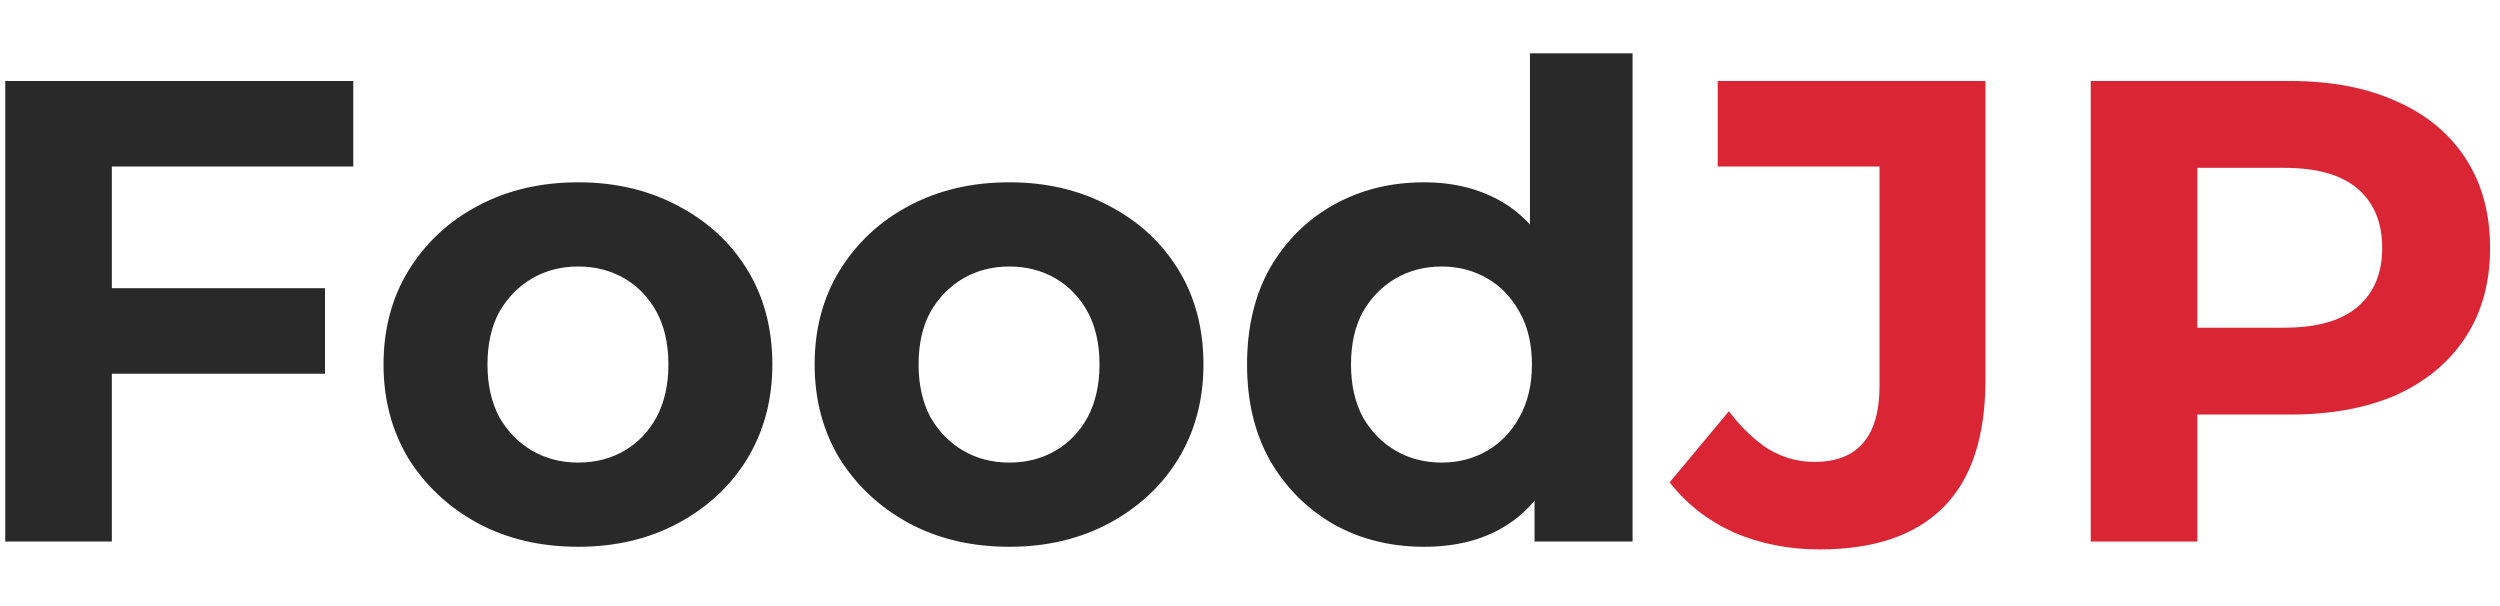 <svg width="132" height="32" viewBox="0 0 152 31" fill="none" xmlns="http://www.w3.org/2000/svg">
<path d="M6.32 14.6H19.76V19.8H6.32V14.6ZM6.8 30H0.32V2H21.48V7.2H6.8V30ZM35.159 30.32C32.866 30.32 30.826 29.84 29.039 28.88C27.279 27.92 25.879 26.613 24.839 24.96C23.826 23.28 23.319 21.373 23.319 19.24C23.319 17.08 23.826 15.173 24.839 13.52C25.879 11.84 27.279 10.533 29.039 9.6C30.826 8.64 32.866 8.16 35.159 8.16C37.426 8.16 39.452 8.64 41.239 9.6C43.026 10.533 44.426 11.827 45.439 13.48C46.452 15.133 46.959 17.053 46.959 19.24C46.959 21.373 46.452 23.28 45.439 24.96C44.426 26.613 43.026 27.92 41.239 28.88C39.452 29.84 37.426 30.32 35.159 30.32ZM35.159 25.2C36.199 25.2 37.132 24.96 37.959 24.48C38.786 24 39.439 23.32 39.919 22.44C40.399 21.533 40.639 20.467 40.639 19.24C40.639 17.987 40.399 16.92 39.919 16.04C39.439 15.16 38.786 14.48 37.959 14C37.132 13.52 36.199 13.28 35.159 13.28C34.119 13.28 33.186 13.52 32.359 14C31.532 14.48 30.866 15.16 30.359 16.04C29.879 16.92 29.639 17.987 29.639 19.24C29.639 20.467 29.879 21.533 30.359 22.44C30.866 23.32 31.532 24 32.359 24.48C33.186 24.96 34.119 25.2 35.159 25.2ZM61.37 30.32C59.077 30.32 57.037 29.84 55.25 28.88C53.49 27.92 52.09 26.613 51.05 24.96C50.037 23.28 49.53 21.373 49.53 19.24C49.53 17.08 50.037 15.173 51.05 13.52C52.09 11.84 53.49 10.533 55.25 9.6C57.037 8.64 59.077 8.16 61.37 8.16C63.637 8.16 65.663 8.64 67.45 9.6C69.237 10.533 70.637 11.827 71.65 13.48C72.663 15.133 73.17 17.053 73.17 19.24C73.17 21.373 72.663 23.28 71.65 24.96C70.637 26.613 69.237 27.92 67.45 28.88C65.663 29.84 63.637 30.32 61.37 30.32ZM61.37 25.2C62.41 25.2 63.343 24.96 64.17 24.48C64.997 24 65.65 23.32 66.13 22.44C66.61 21.533 66.85 20.467 66.85 19.24C66.85 17.987 66.61 16.92 66.13 16.04C65.65 15.16 64.997 14.48 64.17 14C63.343 13.52 62.41 13.28 61.37 13.28C60.33 13.28 59.397 13.52 58.57 14C57.743 14.48 57.077 15.16 56.57 16.04C56.09 16.92 55.85 17.987 55.85 19.24C55.85 20.467 56.09 21.533 56.57 22.44C57.077 23.32 57.743 24 58.57 24.48C59.397 24.96 60.33 25.2 61.37 25.2ZM86.581 30.32C84.554 30.32 82.728 29.867 81.101 28.96C79.474 28.027 78.181 26.733 77.221 25.08C76.288 23.427 75.821 21.48 75.821 19.24C75.821 16.973 76.288 15.013 77.221 13.36C78.181 11.707 79.474 10.427 81.101 9.52C82.728 8.613 84.554 8.16 86.581 8.16C88.394 8.16 89.981 8.56 91.341 9.36C92.701 10.16 93.754 11.373 94.501 13C95.248 14.627 95.621 16.707 95.621 19.24C95.621 21.747 95.261 23.827 94.541 25.48C93.821 27.107 92.781 28.32 91.421 29.12C90.088 29.92 88.474 30.32 86.581 30.32ZM87.661 25.2C88.674 25.2 89.594 24.96 90.421 24.48C91.248 24 91.901 23.32 92.381 22.44C92.888 21.533 93.141 20.467 93.141 19.24C93.141 17.987 92.888 16.92 92.381 16.04C91.901 15.16 91.248 14.48 90.421 14C89.594 13.52 88.674 13.28 87.661 13.28C86.621 13.28 85.688 13.52 84.861 14C84.034 14.48 83.368 15.16 82.861 16.04C82.381 16.92 82.141 17.987 82.141 19.24C82.141 20.467 82.381 21.533 82.861 22.44C83.368 23.32 84.034 24 84.861 24.48C85.688 24.96 86.621 25.2 87.661 25.2ZM93.301 30V25.6L93.421 19.2L93.021 12.84V0.32H99.261V30H93.301Z" fill="#292929"/>
<path d="M110.636 30.48C108.743 30.48 106.996 30.133 105.396 29.44C103.823 28.72 102.53 27.707 101.516 26.4L105.116 22.08C105.89 23.093 106.703 23.867 107.556 24.4C108.41 24.907 109.33 25.16 110.316 25.16C112.956 25.16 114.276 23.613 114.276 20.52V7.2H104.436V2H120.716V20.16C120.716 23.627 119.863 26.213 118.156 27.92C116.45 29.627 113.943 30.48 110.636 30.48ZM127.117 30V2H139.237C141.744 2 143.904 2.413 145.717 3.24C147.53 4.04 148.93 5.2 149.917 6.72C150.904 8.24 151.397 10.053 151.397 12.16C151.397 14.24 150.904 16.04 149.917 17.56C148.93 19.08 147.53 20.253 145.717 21.08C143.904 21.88 141.744 22.28 139.237 22.28H130.717L133.597 19.36V30H127.117ZM133.597 20.08L130.717 17H138.877C140.877 17 142.37 16.573 143.357 15.72C144.344 14.867 144.837 13.68 144.837 12.16C144.837 10.613 144.344 9.413 143.357 8.56C142.37 7.707 140.877 7.28 138.877 7.28H130.717L133.597 4.2V20.08Z" fill="#DA2535"/>
</svg>
